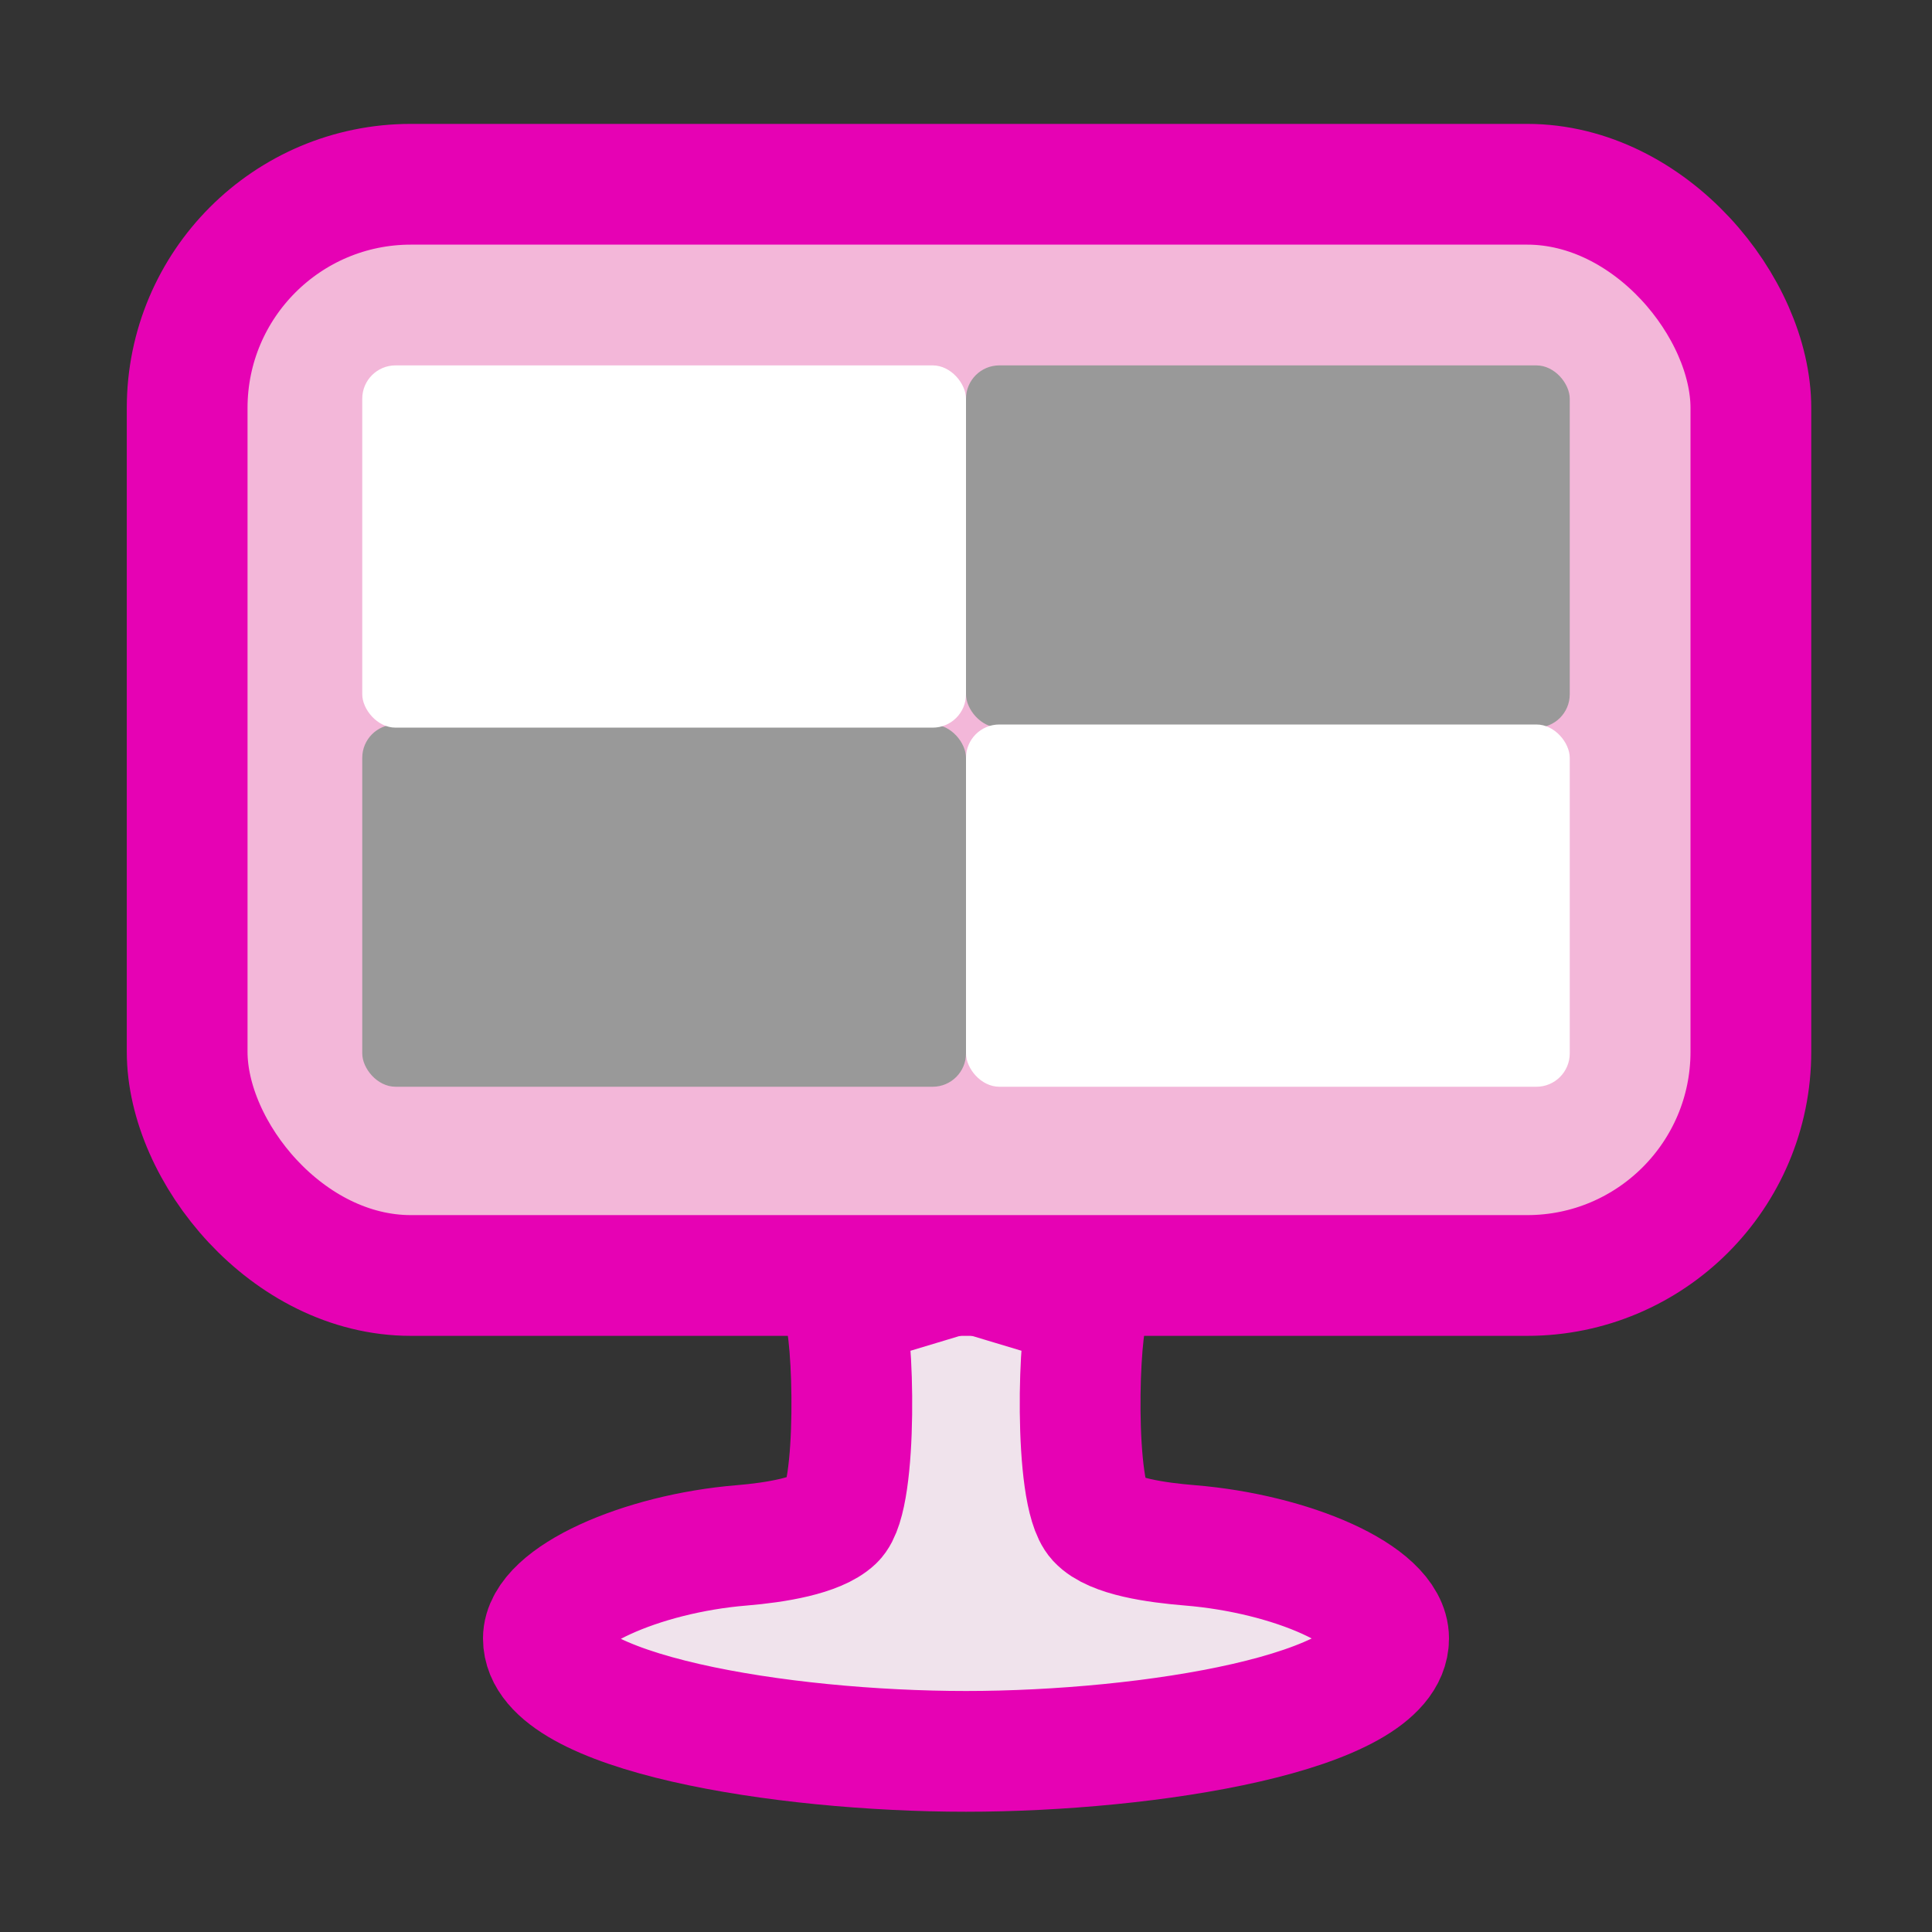 <?xml version="1.0" encoding="UTF-8" standalone="no"?>
<svg
   xmlns:dc="http://purl.org/dc/elements/1.1/"
   xmlns:cc="http://creativecommons.org/ns#"
   xmlns:rdf="http://www.w3.org/1999/02/22-rdf-syntax-ns#"
   xmlns:svg="http://www.w3.org/2000/svg"
   xmlns="http://www.w3.org/2000/svg"
   xmlns:xlink="http://www.w3.org/1999/xlink"
   xmlns:sodipodi="http://sodipodi.sourceforge.net/DTD/sodipodi-0.dtd"
   xmlns:inkscape="http://www.inkscape.org/namespaces/inkscape"
   height="16"
   width="16"
   version="1.1"
   id="svg184"
   sodipodi:docname="sc_outputqualitygrayscale.svg"
   inkscape:version="0.92.4 (unknown)"
   inkscape:export-filename="/home/annisaauliarasyidah/Desktop/4_242 (aulia)/sc 222/sc_outputqualitygrayscale.png"
   inkscape:export-xdpi="96"
   inkscape:export-ydpi="96">
  <rect width="100%" height="100%" fill="#333333" stroke="none"/>
  <defs
     id="defs188">
    <radialGradient
       id="C-3"
       cx="-120"
       cy="-150.615"
       fx="-120.374"
       fy="-166.52"
       gradientTransform="matrix(0.172,0,0,0.197,10.585,31.96)"
       gradientUnits="userSpaceOnUse"
       r="78"
       xlink:href="#b" />
    <linearGradient
       id="linearGradient1042">
      <stop
         offset="0"
         stop-color="#fff"
         id="stop3-6" />
      <stop
         offset="1"
         stop-color="#fff"
         stop-opacity="0"
         id="stop5-7" />
    </linearGradient>
    <linearGradient
       id="A-5"
       gradientUnits="userSpaceOnUse"
       x1="133.068"
       x2="133.068"
       xlink:href="#b"
       y1="123.252"
       y2="43.899"
       gradientTransform="matrix(0.125,0,0,0.125,-18.037,-0.511)" />
    <radialGradient
       id="O"
       cx="-120"
       cy="-150.615"
       fx="-120.374"
       fy="-166.52"
       gradientTransform="matrix(0.172,0,0,0.182,10.586,29.924)"
       gradientUnits="userSpaceOnUse"
       r="78"
       xlink:href="#b" />
    <radialGradient
       id="N-3"
       cx="-120"
       cy="-109.796"
       gradientTransform="matrix(0.102,0,1.625e-8,0.259,2.239,38.321)"
       gradientUnits="userSpaceOnUse"
       r="78"
       xlink:href="#b" />
    <linearGradient
       id="M-5"
       gradientTransform="matrix(0.08,0,0,0.071,-0.463,13.862)"
       gradientUnits="userSpaceOnUse"
       x1="-132.389"
       x2="-90.486"
       y1="-60"
       y2="-158.886">
      <stop
         offset="0"
         stop-color="#3383e6"
         id="stop114" />
      <stop
         offset="1"
         stop-color="#6ecaf7"
         id="stop116" />
    </linearGradient>
    <radialGradient
       id="L-6"
       cx="-526.788"
       cy="-120.688"
       gradientTransform="matrix(0.313,0,0,0.098,150.019,21.28)"
       gradientUnits="userSpaceOnUse"
       r="76"
       xlink:href="#e" />
    <linearGradient
       id="linearGradient1053">
      <stop
         offset="0"
         stop-color="#1f1f1f"
         id="stop18-2" />
      <stop
         offset="1"
         stop-color="#424242"
         id="stop20-9" />
    </linearGradient>
  </defs>
  <sodipodi:namedview
     pagecolor="#ffffff"
     bordercolor="#666666"
     borderopacity="1"
     objecttolerance="10"
     gridtolerance="10"
     guidetolerance="10"
     inkscape:pageopacity="0"
     inkscape:pageshadow="2"
     inkscape:window-width="1366"
     inkscape:window-height="707"
     id="namedview186"
     showgrid="true"
     inkscape:zoom="10.429825"
     inkscape:cx="-6.5079904"
     inkscape:cy="6.3915694"
     inkscape:window-x="0"
     inkscape:window-y="0"
     inkscape:window-maximized="1"
     inkscape:current-layer="g1085">
    <inkscape:grid
       type="xygrid"
       id="grid918" />
  </sodipodi:namedview>
  <linearGradient
     id="a"
     gradientUnits="userSpaceOnUse"
     x1="-190.203"
     x2="-190.203"
     xlink:href="#c"
     y1="80.37"
     y2="112.084" />
  <linearGradient
     id="b">
    <stop
       offset="0"
       stop-color="#fff"
       id="stop3" />
    <stop
       offset="1"
       stop-color="#fff"
       stop-opacity="0"
       id="stop5" />
  </linearGradient>
  <linearGradient
     id="c">
    <stop
       offset="0"
       id="stop8" />
    <stop
       offset="1"
       stop-opacity="0"
       id="stop10" />
  </linearGradient>
  <linearGradient
     id="d">
    <stop
       offset="0"
       stop-color="#fff"
       stop-opacity=".622"
       id="stop13" />
    <stop
       offset="1"
       stop-color="#fff"
       stop-opacity="0"
       id="stop15" />
  </linearGradient>
  <linearGradient
     id="e">
    <stop
       offset="0"
       stop-color="#1f1f1f"
       id="stop18" />
    <stop
       offset="1"
       stop-color="#424242"
       id="stop20" />
  </linearGradient>
  <filter
     id="f">
    <feGaussianBlur
       stdDeviation=".472"
       id="feGaussianBlur23" />
  </filter>
  <filter
     id="g">
    <feGaussianBlur
       stdDeviation=".537"
       id="feGaussianBlur26" />
  </filter>
  <filter
     id="h">
    <feGaussianBlur
       stdDeviation=".42"
       id="feGaussianBlur29" />
  </filter>
  <filter
     id="i">
    <feGaussianBlur
       stdDeviation=".945"
       id="feGaussianBlur32" />
  </filter>
  <filter
     id="j"
     height="1.234"
     width="1.098"
     x="-.049"
     y="-.117">
    <feGaussianBlur
       stdDeviation=".719"
       id="feGaussianBlur35" />
  </filter>
  <filter
     id="k"
     height="1.206"
     width="1.145"
     x="-.072"
     y="-.103">
    <feGaussianBlur
       stdDeviation="3.024"
       id="feGaussianBlur38" />
  </filter>
  <filter
     id="l"
     height="1.911"
     width="1.25"
     x="-.125"
     y="-.455">
    <feGaussianBlur
       stdDeviation="1.292"
       id="feGaussianBlur41" />
  </filter>
  <radialGradient
     id="m"
     cx="-498.496"
     cy="-97.98"
     gradientTransform="matrix(1.144 0 0 1.094 71.741 8.948)"
     gradientUnits="userSpaceOnUse"
     r="50.496">
    <stop
       offset="0"
       stop-color="#fff"
       id="stop44" />
    <stop
       offset=".303"
       stop-color="#fff"
       stop-opacity=".867"
       id="stop46" />
    <stop
       offset=".7"
       stop-color="#fff"
       stop-opacity=".51"
       id="stop48" />
    <stop
       offset="1"
       stop-color="#fff"
       stop-opacity="0"
       id="stop50" />
  </radialGradient>
  <mask
     id="n">
    <path
       d="m-548.992-108.194h100.992v26.353h-100.992z"
       fill="url(#m)"
       id="path53" />
  </mask>
  <linearGradient
     id="o"
     gradientUnits="userSpaceOnUse"
     x1="-493.855"
     x2="-493.855"
     y1="-118.343"
     y2="-75">
    <stop
       offset="0"
       stop-color="#cacaca"
       id="stop56" />
    <stop
       offset=".614"
       stop-color="#ebebeb"
       id="stop58" />
    <stop
       offset="1"
       stop-color="#cbcbcb"
       id="stop60" />
  </linearGradient>
  <radialGradient
     id="p"
     cx="-307.625"
     cy="70.359"
     fx="-320.353"
     fy="87.259"
     gradientTransform="matrix(1.268 -.021 .009 .544 -108.546 -159.142)"
     gradientUnits="userSpaceOnUse"
     r="50.125"
     xlink:href="#b" />
  <radialGradient
     id="q"
     cx="-322.723"
     cy="85.487"
     gradientTransform="matrix(1.427 0 0 .435 -52.497 -139.764)"
     gradientUnits="userSpaceOnUse"
     r="18.133"
     xlink:href="#d" />
  <radialGradient
     id="r"
     cx="-317.63"
     cy="84.673"
     gradientTransform="matrix(1.427 0 0 .435 -52.497 -139.764)"
     gradientUnits="userSpaceOnUse"
     r="18.133"
     xlink:href="#d" />
  <linearGradient
     id="s"
     gradientUnits="userSpaceOnUse"
     x1="-492.875"
     x2="-492.875"
     xlink:href="#c"
     y1="-124.823"
     y2="-105.12" />
  <linearGradient
     id="t"
     gradientUnits="userSpaceOnUse"
     x1="-487.11"
     x2="-487.11"
     y1="-64.957"
     y2="-114.777">
    <stop
       offset="0"
       stop-color="#050505"
       id="stop67" />
    <stop
       offset="1"
       stop-color="#050505"
       stop-opacity="0"
       id="stop69" />
  </linearGradient>
  <radialGradient
     id="u"
     cx="-107.834"
     cy="-43.068"
     gradientTransform="matrix(1 0 0 .275 -377.36 -90.187)"
     gradientUnits="userSpaceOnUse"
     r="12.374"
     xlink:href="#c" />
  <radialGradient
     id="v"
     cx="-195.322"
     cy="133.893"
     gradientTransform="matrix(1.481 0 0 .382 -208.929 -132.806)"
     gradientUnits="userSpaceOnUse"
     r="48.969"
     xlink:href="#b" />
  <radialGradient
     id="w"
     cx="-195.322"
     cy="144.366"
     gradientTransform="matrix(.531 0 0 .382 -394.38 -132.806)"
     gradientUnits="userSpaceOnUse"
     r="48.969"
     xlink:href="#b" />
  <radialGradient
     id="x"
     cx="-75.703"
     cy="119.103"
     gradientTransform="matrix(2.831 0 -0 .329 19.372 67.44)"
     gradientUnits="userSpaceOnUse"
     r="50.125">
    <stop
       offset="0"
       stop-opacity="0"
       id="stop75" />
    <stop
       offset=".526"
       stop-opacity=".214"
       id="stop77" />
    <stop
       offset="1"
       id="stop79" />
  </radialGradient>
  <radialGradient
     id="y"
     cx="-75.711"
     cy="113.458"
     fx="-75.514"
     fy="99.225"
     gradientTransform="matrix(1.851 -0 0 .499 -54.883 47.226)"
     gradientUnits="userSpaceOnUse"
     r="50.125">
    <stop
       offset="0"
       stop-opacity="0"
       id="stop82" />
    <stop
       offset=".5"
       stop-opacity=".214"
       id="stop84" />
    <stop
       offset="1"
       id="stop86" />
  </radialGradient>
  <linearGradient
     id="z"
     gradientUnits="userSpaceOnUse"
     x1="-493.382"
     x2="-493.382"
     xlink:href="#b"
     y1="-114.581"
     y2="-91.39" />
  <linearGradient
     id="A"
     gradientUnits="userSpaceOnUse"
     x1="133.068"
     x2="133.068"
     xlink:href="#b"
     y1="123.252"
     y2="43.899" />
  <radialGradient
     id="B"
     cx="-120"
     cy="-109.796"
     gradientTransform="matrix(.818 -0 0 2.242 162.203 332.546)"
     gradientUnits="userSpaceOnUse"
     r="78"
     xlink:href="#b" />
  <radialGradient
     id="C"
     cx="-120"
     cy="-150.615"
     fx="-120.374"
     fy="-166.52"
     gradientTransform="matrix(1.375 0 0 1.58 228.978 259.768)"
     gradientUnits="userSpaceOnUse"
     r="78"
     xlink:href="#b" />
  <linearGradient
     id="D"
     gradientUnits="userSpaceOnUse"
     x1="89.532"
     x2="89.532"
     xlink:href="#e"
     y1="79.967"
     y2="-9.44" />
  <radialGradient
     id="E"
     cx="-122.25"
     cy="-192.928"
     gradientTransform="matrix(.998 -0 0 .733 184.604 154.426)"
     gradientUnits="userSpaceOnUse"
     r="94">
    <stop
       offset="0"
       stop-color="#d6d6d6"
       id="stop94" />
    <stop
       offset="1"
       stop-color="#fff"
       id="stop96" />
  </radialGradient>
  <radialGradient
     id="F"
     cx="-122.25"
     cy="-192.928"
     gradientTransform="matrix(.998 -0 0 .733 184.604 154.426)"
     gradientUnits="userSpaceOnUse"
     r="94">
    <stop
       offset="0"
       stop-color="#e2e2e2"
       id="stop99" />
    <stop
       offset="1"
       stop-color="#9d9d9d"
       id="stop101" />
  </radialGradient>
  <radialGradient
     id="G"
     cx="86"
     cy="64"
     fy="71.956"
     gradientTransform="matrix(1.913 0 -0 1.272 -74.355 -15.121)"
     gradientUnits="userSpaceOnUse"
     r="18"
     xlink:href="#b" />
  <radialGradient
     id="H"
     cx="86"
     cy="32"
     fx="86.395"
     fy="38.613"
     gradientTransform="matrix(2.346 0 -0 1.56 -159.582 -15.627)"
     gradientUnits="userSpaceOnUse"
     r="18"
     xlink:href="#b" />
  <radialGradient
     id="I"
     cx="42"
     cy="32"
     fx="42.333"
     fy="41.818"
     gradientTransform="matrix(2.02 -0 0 1.418 .967 -11.077)"
     gradientUnits="userSpaceOnUse"
     r="20"
     xlink:href="#b" />
  <radialGradient
     id="J"
     cx="40"
     cy="63"
     fx="39.395"
     fy="72.682"
     gradientTransform="matrix(1.683 -0 0 1.119 -29.489 -4.193)"
     gradientUnits="userSpaceOnUse"
     r="20"
     xlink:href="#b" />
  <radialGradient
     id="K"
     cx="-526.788"
     cy="-120.688"
     gradientTransform="matrix(2.503 0 0 .782 1344.454 174.336)"
     gradientUnits="userSpaceOnUse"
     r="76"
     xlink:href="#e" />
  <linearGradient
     id="L"
     gradientTransform="matrix(.638 0 0 .567 140.596 114.988)"
     gradientUnits="userSpaceOnUse"
     x1="-132.389"
     x2="-90.486"
     y1="-60"
     y2="-158.886">
    <stop
       offset="0"
       stop-color="#3383e6"
       id="stop109" />
    <stop
       offset="1"
       stop-color="#6ecaf7"
       id="stop111" />
  </linearGradient>
  <radialGradient
     id="M"
     cx="-120"
     cy="-109.796"
     gradientTransform="matrix(.818 -0 0 2.07 162.207 310.662)"
     gradientUnits="userSpaceOnUse"
     r="78"
     xlink:href="#b" />
  <radialGradient
     id="N"
     cx="-120"
     cy="-150.615"
     fx="-120.374"
     fy="-166.52"
     gradientTransform="matrix(1.375 0 0 1.458 228.984 243.481)"
     gradientUnits="userSpaceOnUse"
     r="78"
     xlink:href="#b" />
  <g
     id="g1085"
     transform="translate(18.025,0.575)">
    <path
       d="m -10.025,9.951 -1.017,0.306 c 0.09,0.186 0.124,1.568 -0.074,1.756 -0.137,0.13 -0.487,0.187 -0.766,0.21 -0.833,0.068 -1.643,0.428 -1.643,0.771 0,0.615 1.97,0.935 3.5,0.935 1.521,0 3.5,-0.32 3.5,-0.935 0,-0.358 -0.813,-0.703 -1.645,-0.771 -0.279,-0.023 -0.639,-0.073 -0.766,-0.21 -0.2,-0.216 -0.159,-1.594 -0.072,-1.756 z"
       id="path121-3"
       style="opacity:1;fill:#f0e3ec;stroke:#e602b4;stroke-width:1;stroke-miterlimit:4;stroke-dasharray:none;stroke-opacity:1"
       inkscape:connector-curvature="0" />
    <rect
       height="9.037"
       rx="1.853"
       width="12.95"
       y="0.951"
       id="rect159-6"
       style="fill:#f3b7d9;stroke:#e602b4;stroke-width:1;stroke-miterlimit:4;stroke-dasharray:none"
       x="-16.475"
       ry="1.853" />
    <rect
       height="3"
       ry="0.276"
       width="5"
       x="-15.025"
       y="5.425"
       id="rect179-7"
       style="fill:#999999;fill-opacity:1;stroke-width:0.125"
       rx="0.276" />
    <rect
       height="3"
       ry="0.276"
       width="5"
       x="-10.025"
       y="2.451"
       id="rect181-5"
       style="fill:#999999;fill-opacity:1;stroke-width:0.125"
       rx="0.276" />
    <rect
       height="3"
       ry="0.276"
       width="5"
       x="-10.025"
       y="5.425"
       id="rect183-3"
       style="fill:#ffffff;fill-opacity:1;stroke-width:0.125"
       rx="0.276" />
    <rect
       height="3"
       ry="0.276"
       width="5"
       x="-15.025"
       y="2.451"
       id="rect185-5"
       style="fill:#ffffff;fill-opacity:1;stroke-width:0.125"
       rx="0.276" />
  </g>
</svg>
